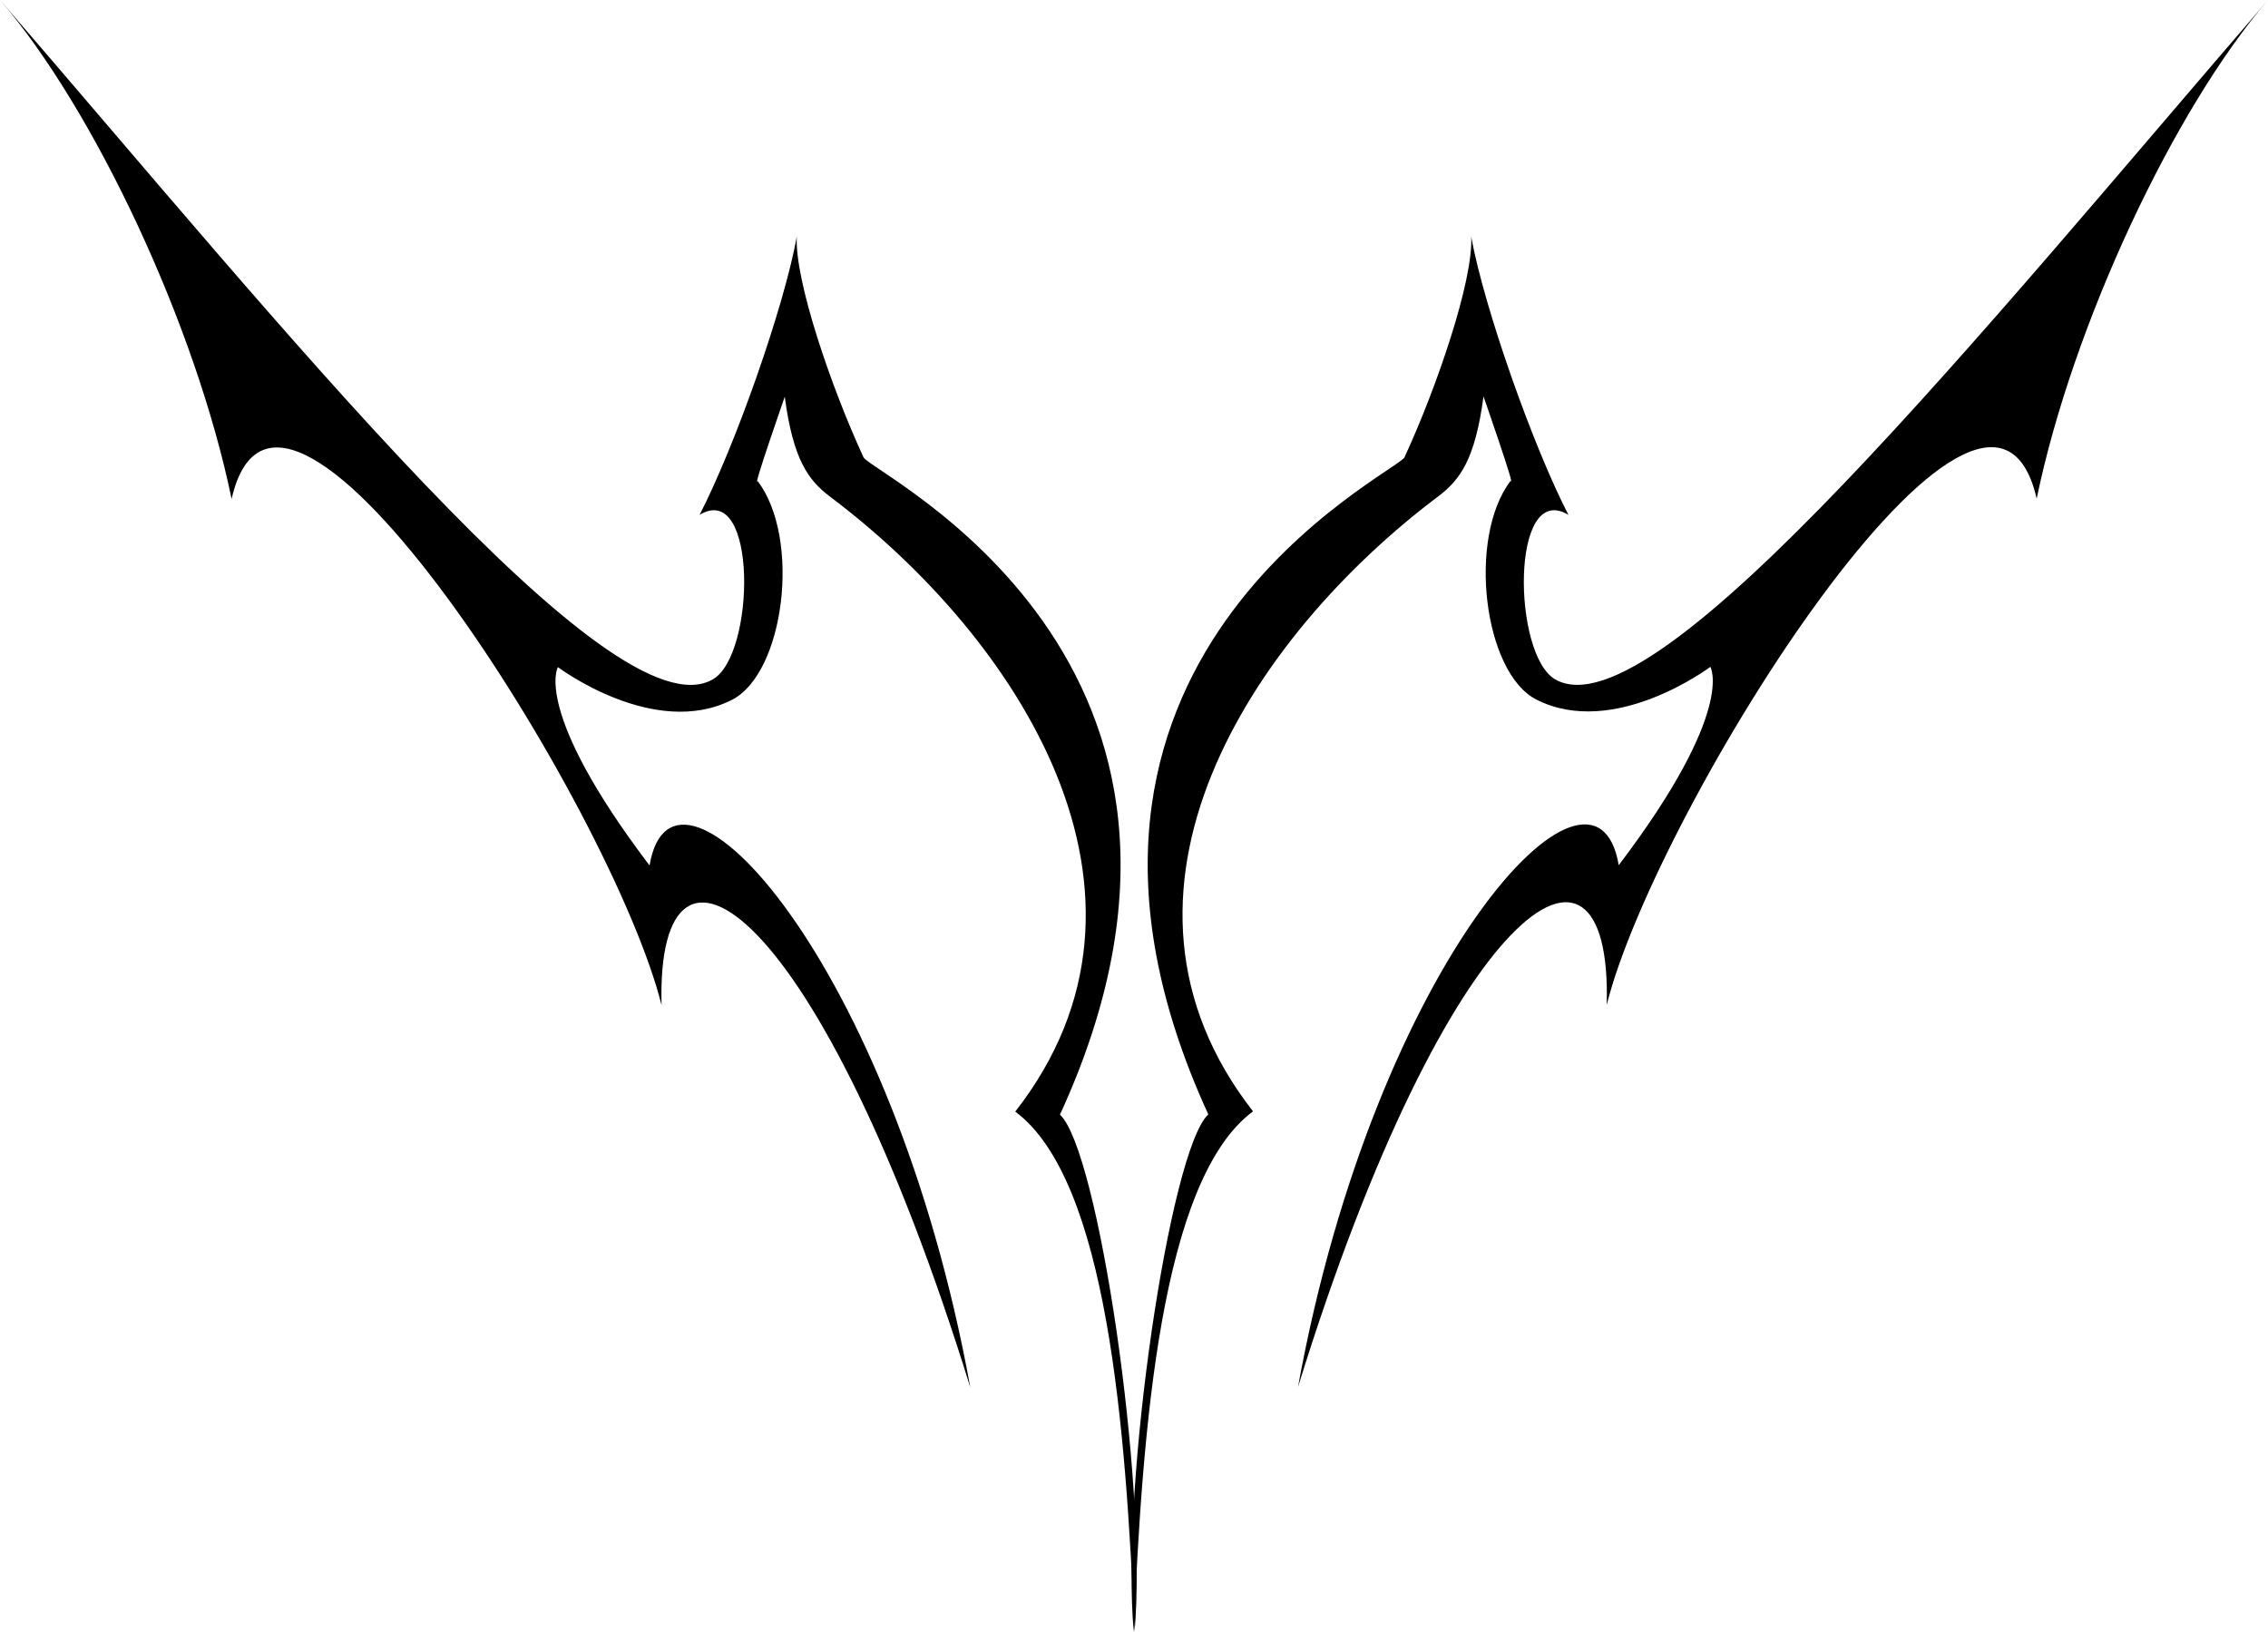 <?xml version="1.0" encoding="UTF-8"?>
<svg id="Calque_2" data-name="Calque 2" xmlns="http://www.w3.org/2000/svg" viewBox="0 0 81.18 58.41">
  <g id="Calque_2-2" data-name="Calque 2">
    <g>
      <path d="M50.28,16.35c1.15-2.49,2.46-6.32,2.38-7.88,.46,2.54,2.21,7.5,3.48,9.96-2.08-1.26-2.01,5.02-.47,5.89,3.61,2.06,15.48-12.7,25.52-24.33-3.36,3.89-7,11.62-8.29,17.86-1.77-7.76-13.62,11.06-15.39,18.12,.21-7.59-5.7-3.61-11.05,13.68,2.78-15.29,10.64-23.72,11.48-18.68,4.21-5.55,3.28-7.1,3.28-7.1,0,0-3.44,2.59-6.23,1.17-1.88-.96-2.48-5.77-.92-7.83,.2,.33-.97-3.02-.97-3.02-.3,2.27-.85,2.99-1.61,3.57-6.72,5.05-12.73,14.22-6.64,22.02-3.31,2.46-3.96,11.4-4.27,18.63-.47-5.31,1.3-17.27,2.67-18.52-7.48-16.3,6.76-22.95,7.03-23.53Z"/>
      <path d="M30.9,16.35c-1.15-2.49-2.46-6.32-2.38-7.88-.46,2.54-2.21,7.5-3.48,9.96,2.08-1.26,2.01,5.02,.47,5.89C21.9,26.39,10.04,11.62,0,0,3.36,3.89,7,11.62,8.29,17.86c1.77-7.76,13.62,11.06,15.39,18.12-.21-7.59,5.7-3.61,11.05,13.68-2.78-15.29-10.64-23.72-11.48-18.68-4.21-5.55-3.28-7.1-3.28-7.1,0,0,3.44,2.59,6.23,1.17,1.88-.96,2.48-5.77,.92-7.83-.2,.33,.97-3.02,.97-3.02,.3,2.27,.85,2.99,1.61,3.57,6.72,5.05,12.73,14.22,6.64,22.02,3.31,2.46,3.96,11.4,4.27,18.63,.47-5.31-1.3-17.27-2.67-18.52,7.48-16.3-6.76-22.95-7.03-23.53Z"/>
    </g>
  </g>
</svg>